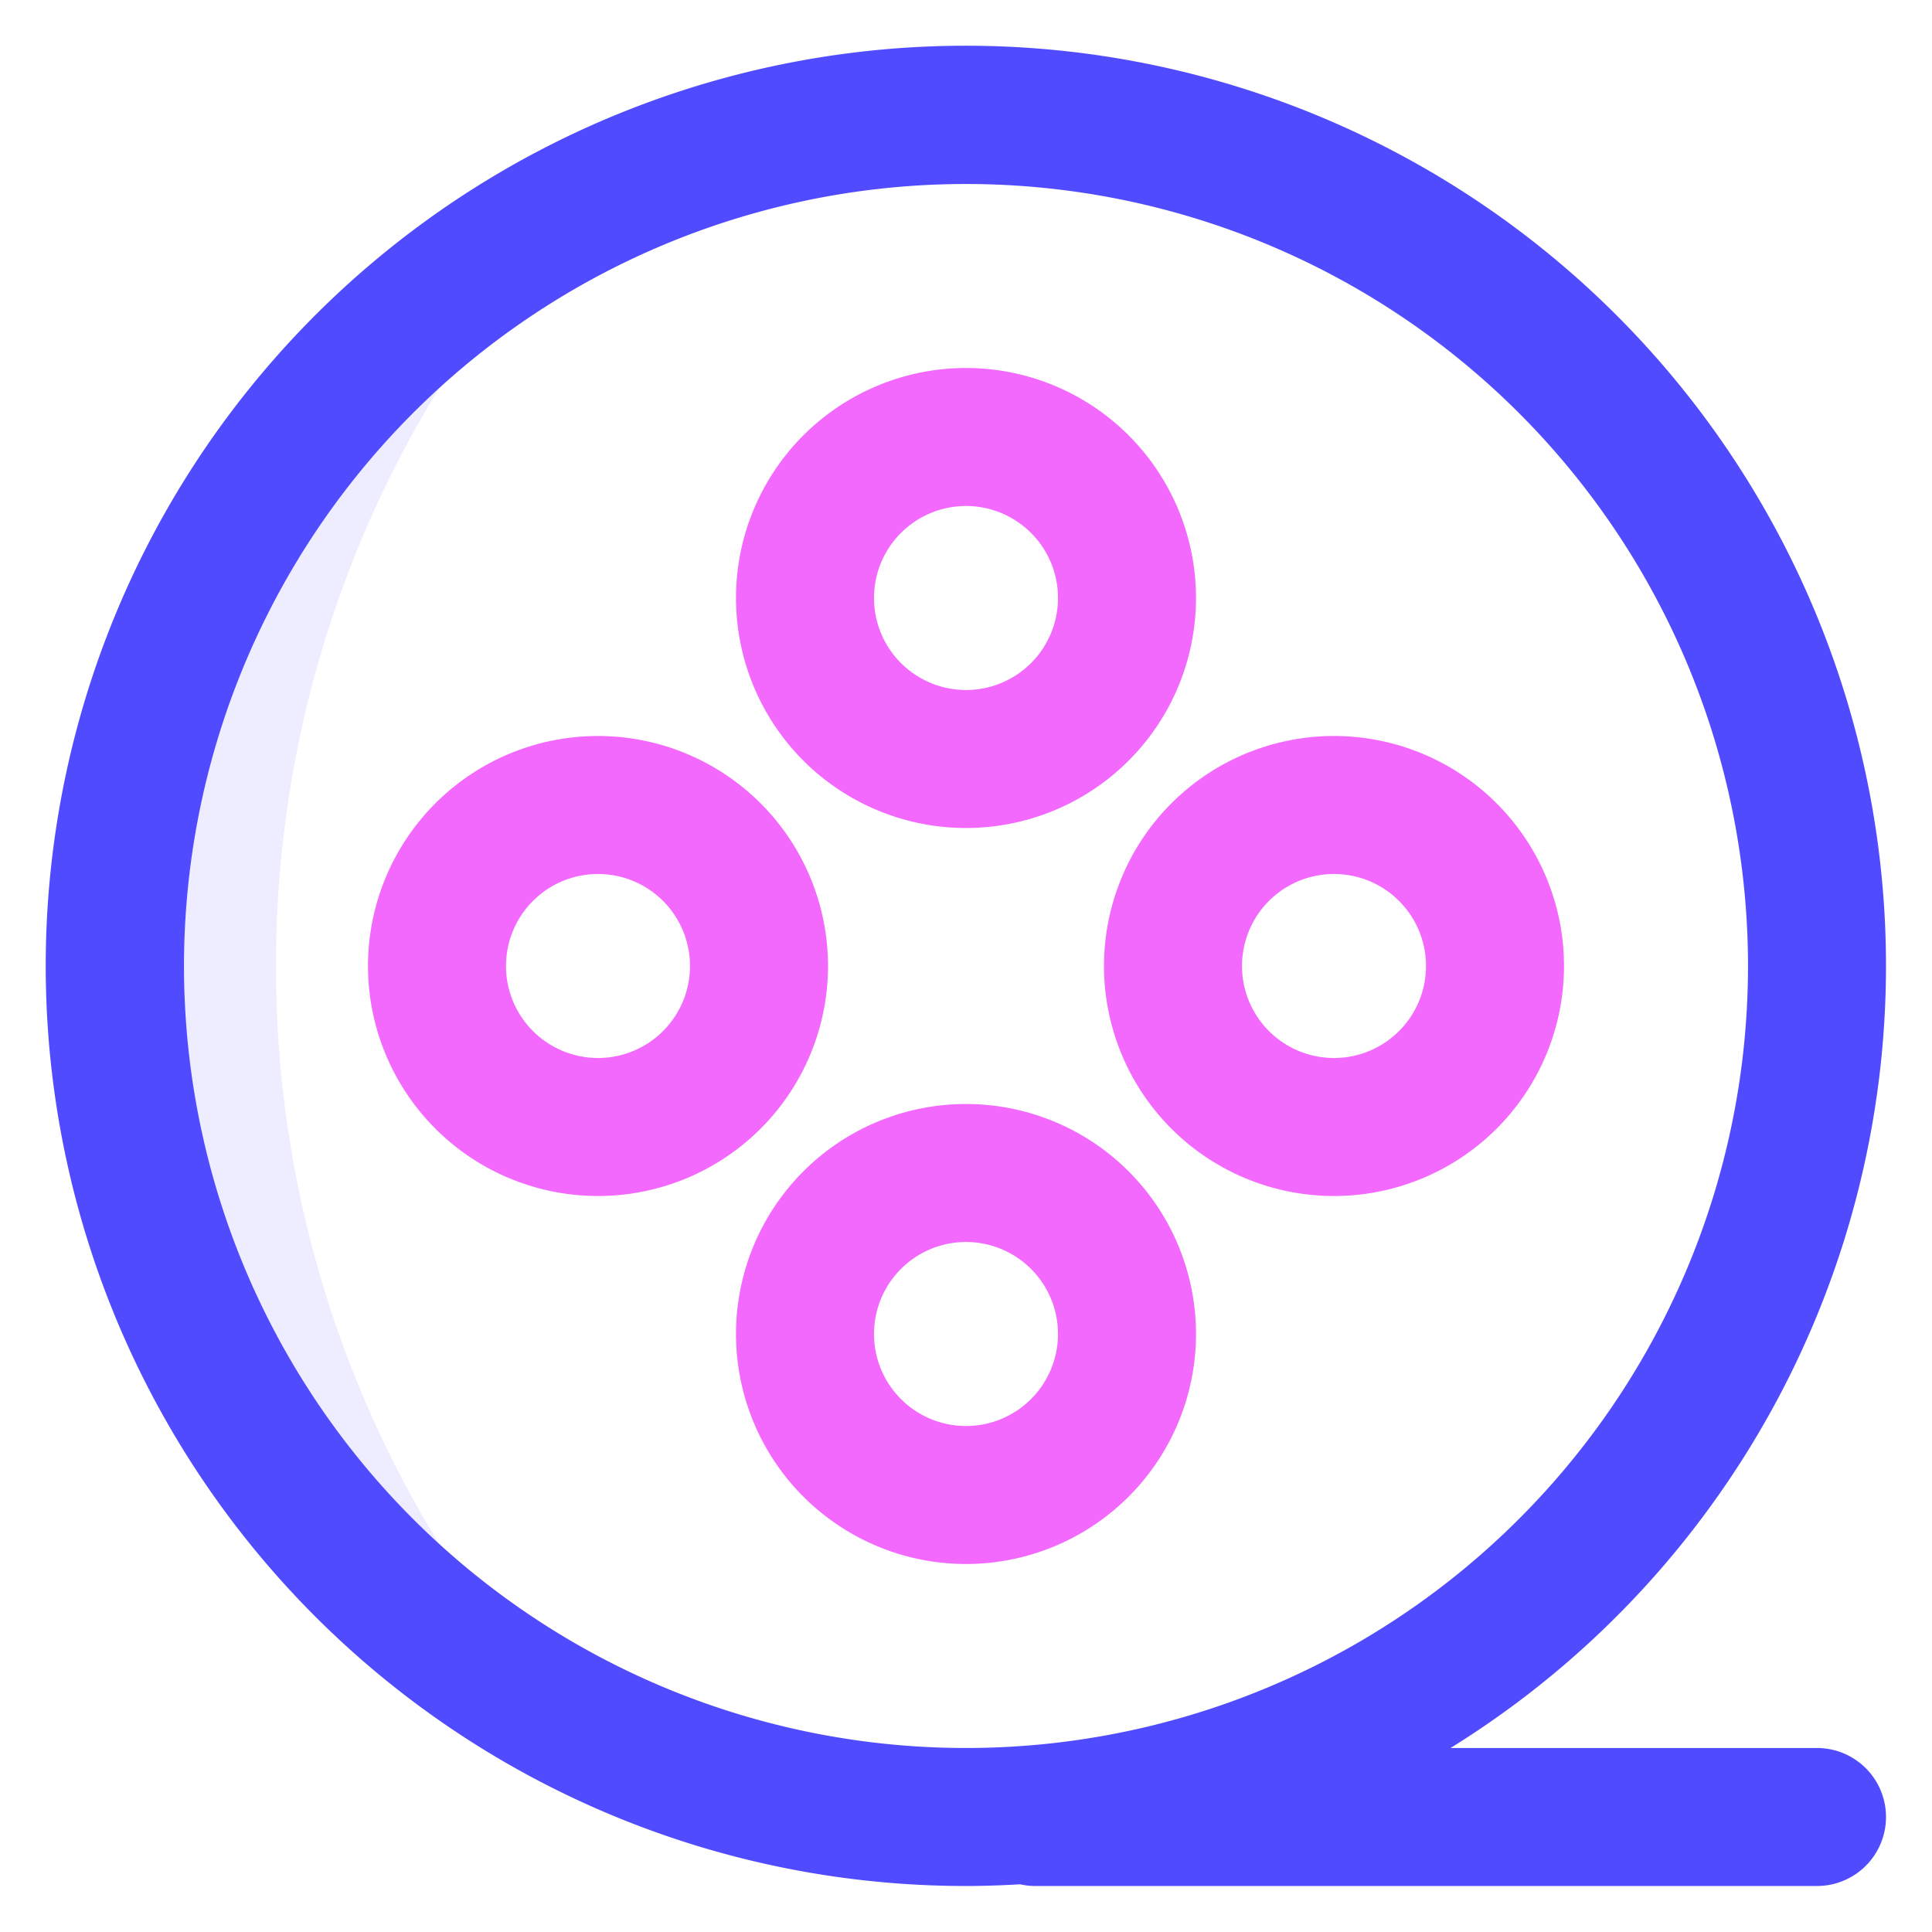 <?xml version="1.0" standalone="no"?><!DOCTYPE svg PUBLIC "-//W3C//DTD SVG 1.1//EN" "http://www.w3.org/Graphics/SVG/1.1/DTD/svg11.dtd"><svg t="1709564304403" class="icon" viewBox="0 0 1024 1024" version="1.1" xmlns="http://www.w3.org/2000/svg" p-id="2056" width="24" height="24" xmlns:xlink="http://www.w3.org/1999/xlink"><path d="M146.286 512a582.973 582.973 0 0 0 154.368 395.91 487.4 487.4 0 0 1 0-791.82A583.022 583.022 0 0 0 146.286 512z" fill="#504BFF" opacity=".1" p-id="2057"></path><path d="M768.817 926.476H963.048a36.571 36.571 0 0 1 0 73.143H548.571a36.657 36.657 0 0 1-7.899-0.902C531.176 999.266 521.63 999.619 512 999.619a487.692 487.692 0 1 1 256.817-73.143zM512 97.524a414.476 414.476 0 1 0 414.476 414.476A414.476 414.476 0 0 0 512 97.524z" fill="#504BFF" p-id="2058"></path><path d="M707.048 633.905a121.905 121.905 0 1 1 121.905-121.905 121.905 121.905 0 0 1-121.905 121.905z m0-170.667a48.762 48.762 0 1 0 48.762 48.762 48.762 48.762 0 0 0-48.762-48.762z m-195.048-24.381a121.905 121.905 0 1 1 121.905-121.905 121.905 121.905 0 0 1-121.905 121.905z m0-170.667a48.762 48.762 0 1 0 48.762 48.762 48.762 48.762 0 0 0-48.762-48.762z m-73.143 243.81a121.905 121.905 0 1 1-121.905-121.905 121.905 121.905 0 0 1 121.905 121.905z m-121.905-48.762a48.762 48.762 0 1 0 48.762 48.762 48.762 48.762 0 0 0-48.762-48.762z m195.048 121.905a121.905 121.905 0 1 1-121.905 121.905 121.905 121.905 0 0 1 121.905-121.905z m0 170.667a48.762 48.762 0 1 0-48.762-48.762 48.762 48.762 0 0 0 48.762 48.762z" fill="#F469FD" p-id="2059"></path></svg>